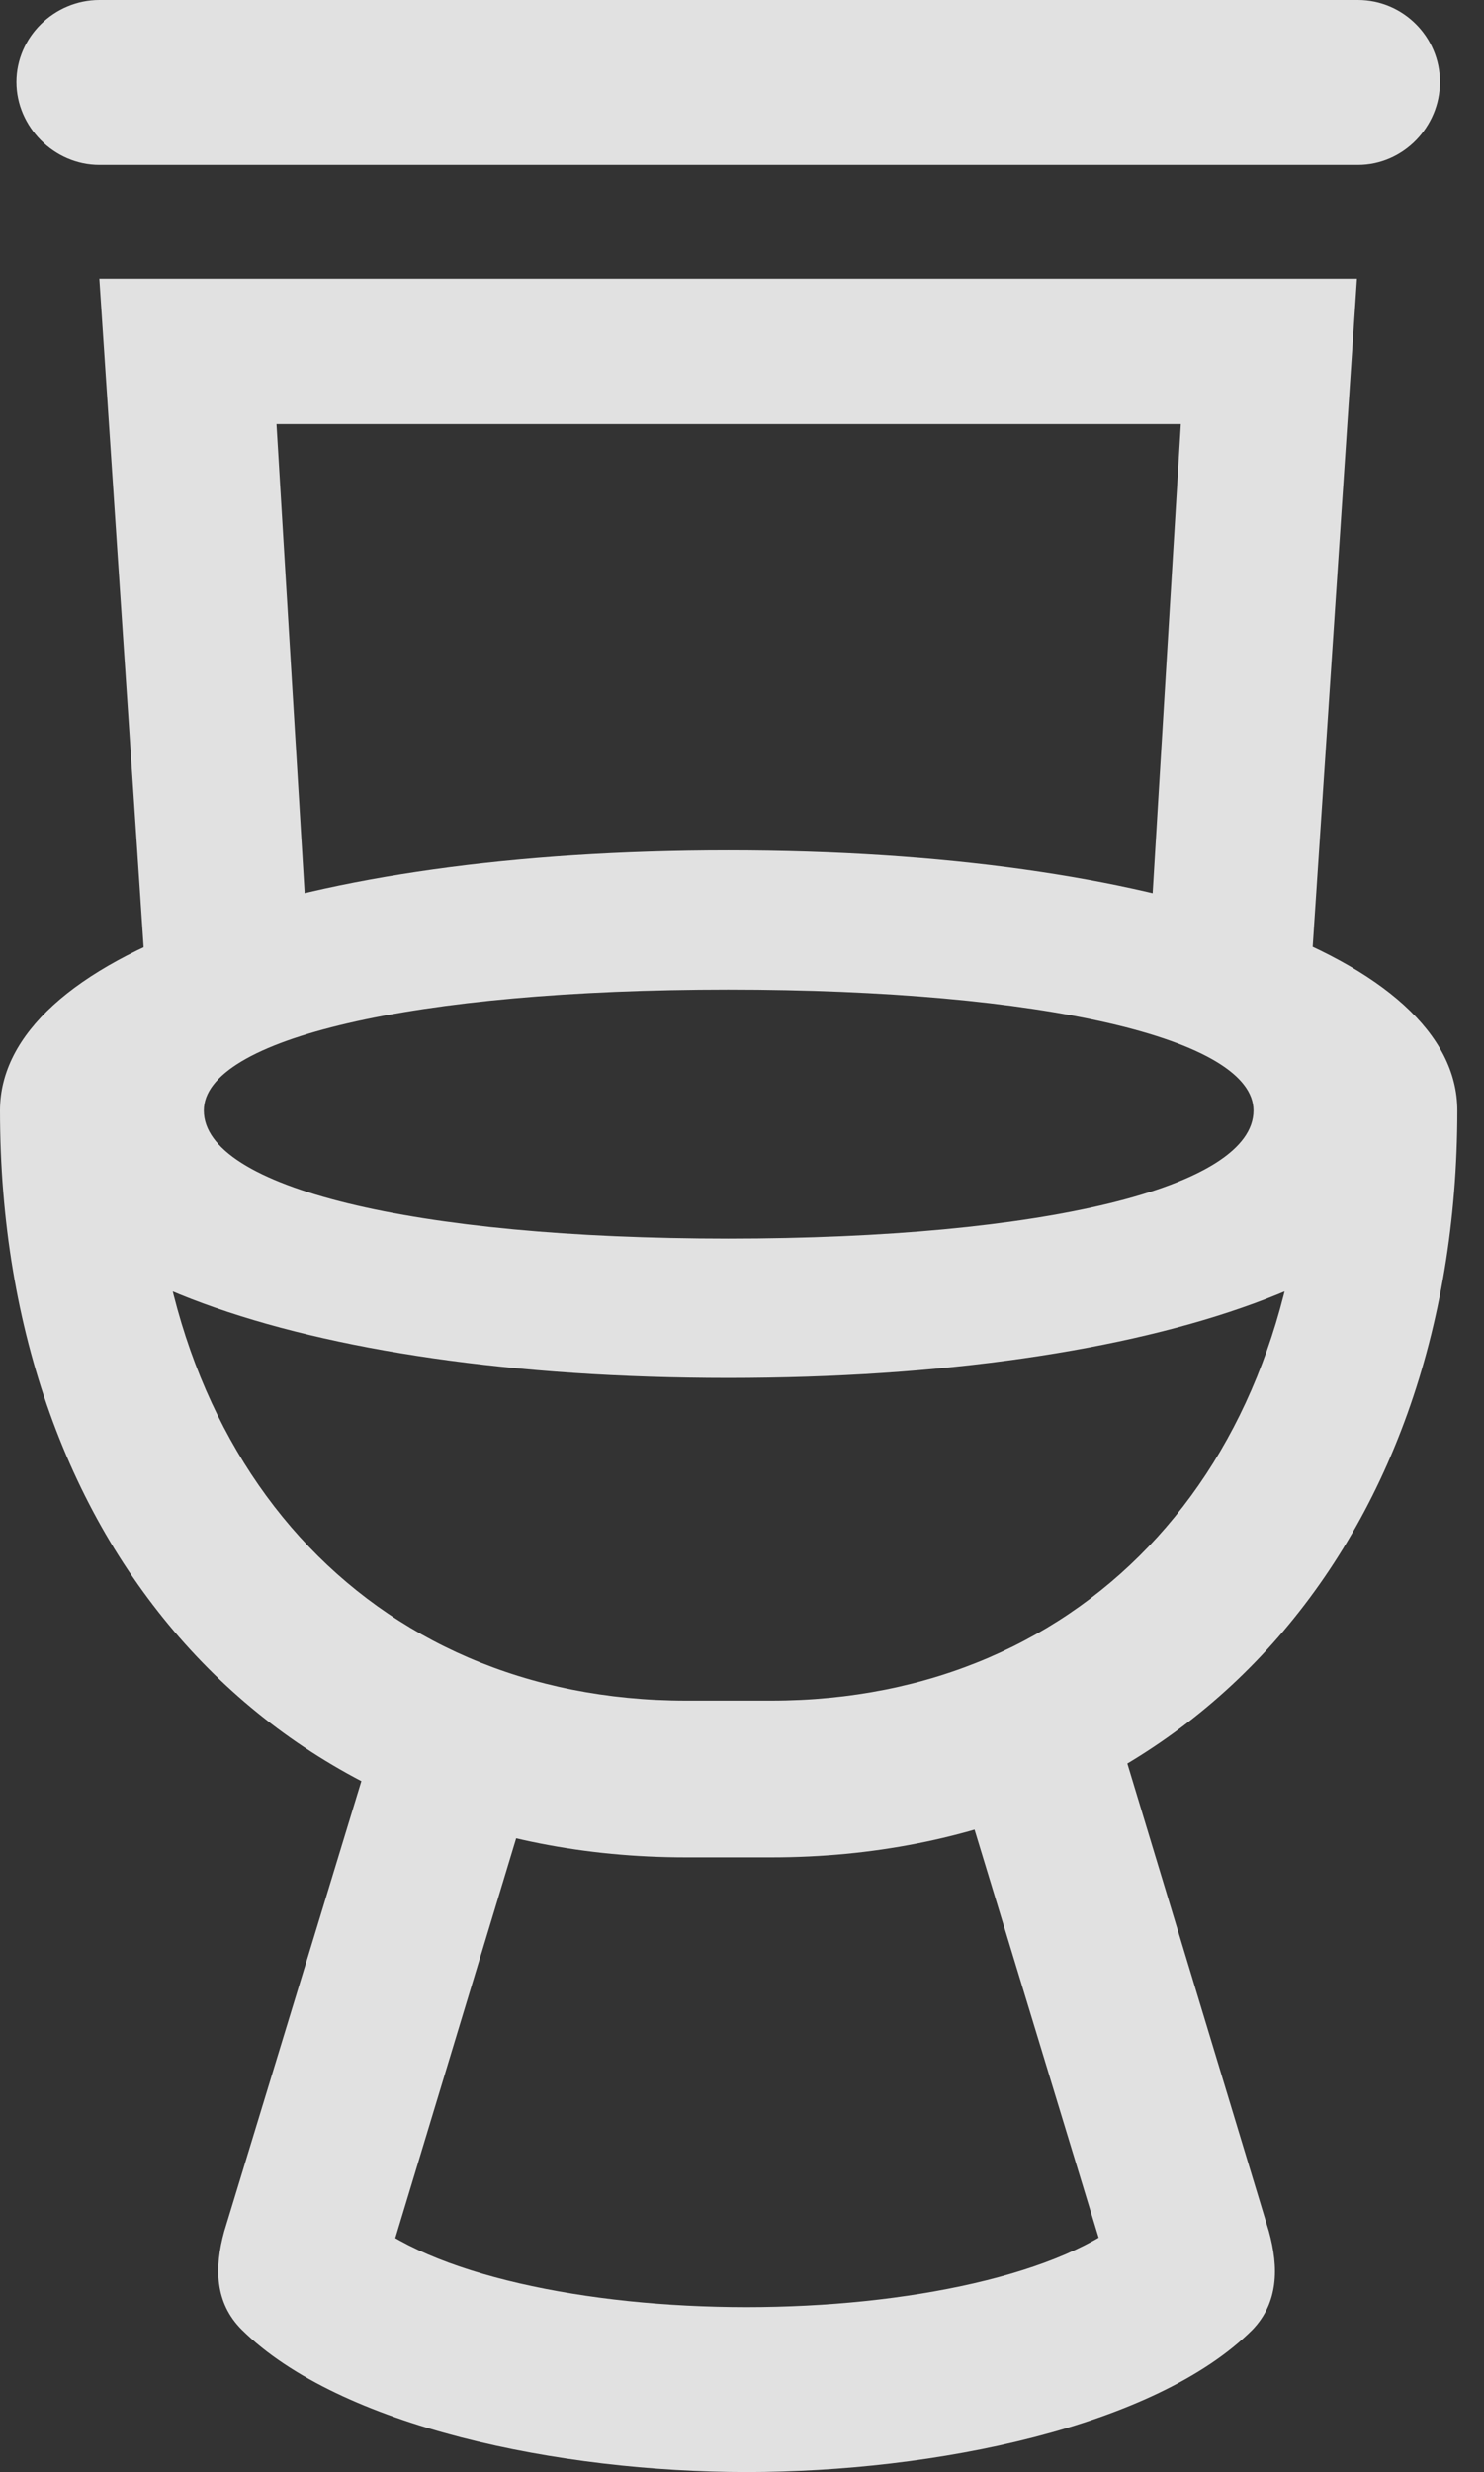 <?xml version="1.0" encoding="UTF-8"?>
<!--Generator: Apple Native CoreSVG 326-->
<!DOCTYPE svg
PUBLIC "-//W3C//DTD SVG 1.1//EN"
       "http://www.w3.org/Graphics/SVG/1.1/DTD/svg11.dtd">
<svg version="1.1" xmlns="http://www.w3.org/2000/svg" xmlns:xlink="http://www.w3.org/1999/xlink" viewBox="0 0 19.811 32.99">
 <rect x="0" y="0" width="19.811" height="32.99" fill="#333333" stroke="none"/>
 <g>
  <rect height="32.99" opacity="0" width="19.811" x="0" y="0"/>
  <path d="M1.326 2.201L18.129 2.201C18.73 2.201 19.223 1.695 19.223 1.094C19.223 0.492 18.73 0 18.129 0L1.326 0C0.725 0 0.219 0.492 0.219 1.094C0.219 1.695 0.725 2.201 1.326 2.201ZM1.982 13.617L4.115 12.715L3.691 5.66L15.764 5.66L15.34 12.715L17.459 13.617L18.115 3.719L1.326 3.719ZM9.721 18.389C15.463 18.389 19.455 16.926 19.455 14.82C19.455 12.77 15.463 11.348 9.721 11.348C3.992 11.348 0 12.77 0 14.82C0 16.926 3.992 18.389 9.721 18.389ZM9.721 16.529C5.523 16.529 2.721 15.846 2.721 14.82C2.721 13.863 5.523 13.207 9.721 13.207C13.932 13.207 16.734 13.863 16.734 14.82C16.734 15.846 13.932 16.529 9.721 16.529ZM9.16 24.787L10.295 24.787C15.723 24.787 19.455 20.727 19.455 14.82L17.432 14.82C17.432 19.496 14.533 22.695 10.295 22.695L9.16 22.695C4.922 22.695 2.023 19.496 2.023 14.82L0 14.82C0 20.727 3.732 24.787 9.16 24.787ZM9.967 32.99C12.469 32.99 15.422 32.389 16.721 31.09C17.062 30.734 17.076 30.27 16.939 29.777L14.684 22.326L12.715 23.447L14.998 30.953L15.094 29.559C14.205 30.352 12.113 30.789 9.967 30.789C7.82 30.789 5.729 30.352 4.84 29.559L4.949 30.953L7.219 23.447L5.264 22.326L2.994 29.777C2.857 30.27 2.871 30.734 3.227 31.09C4.539 32.389 7.479 32.99 9.967 32.99Z" fill="white" fill-opacity="0.85"/>
 </g>
</svg>
